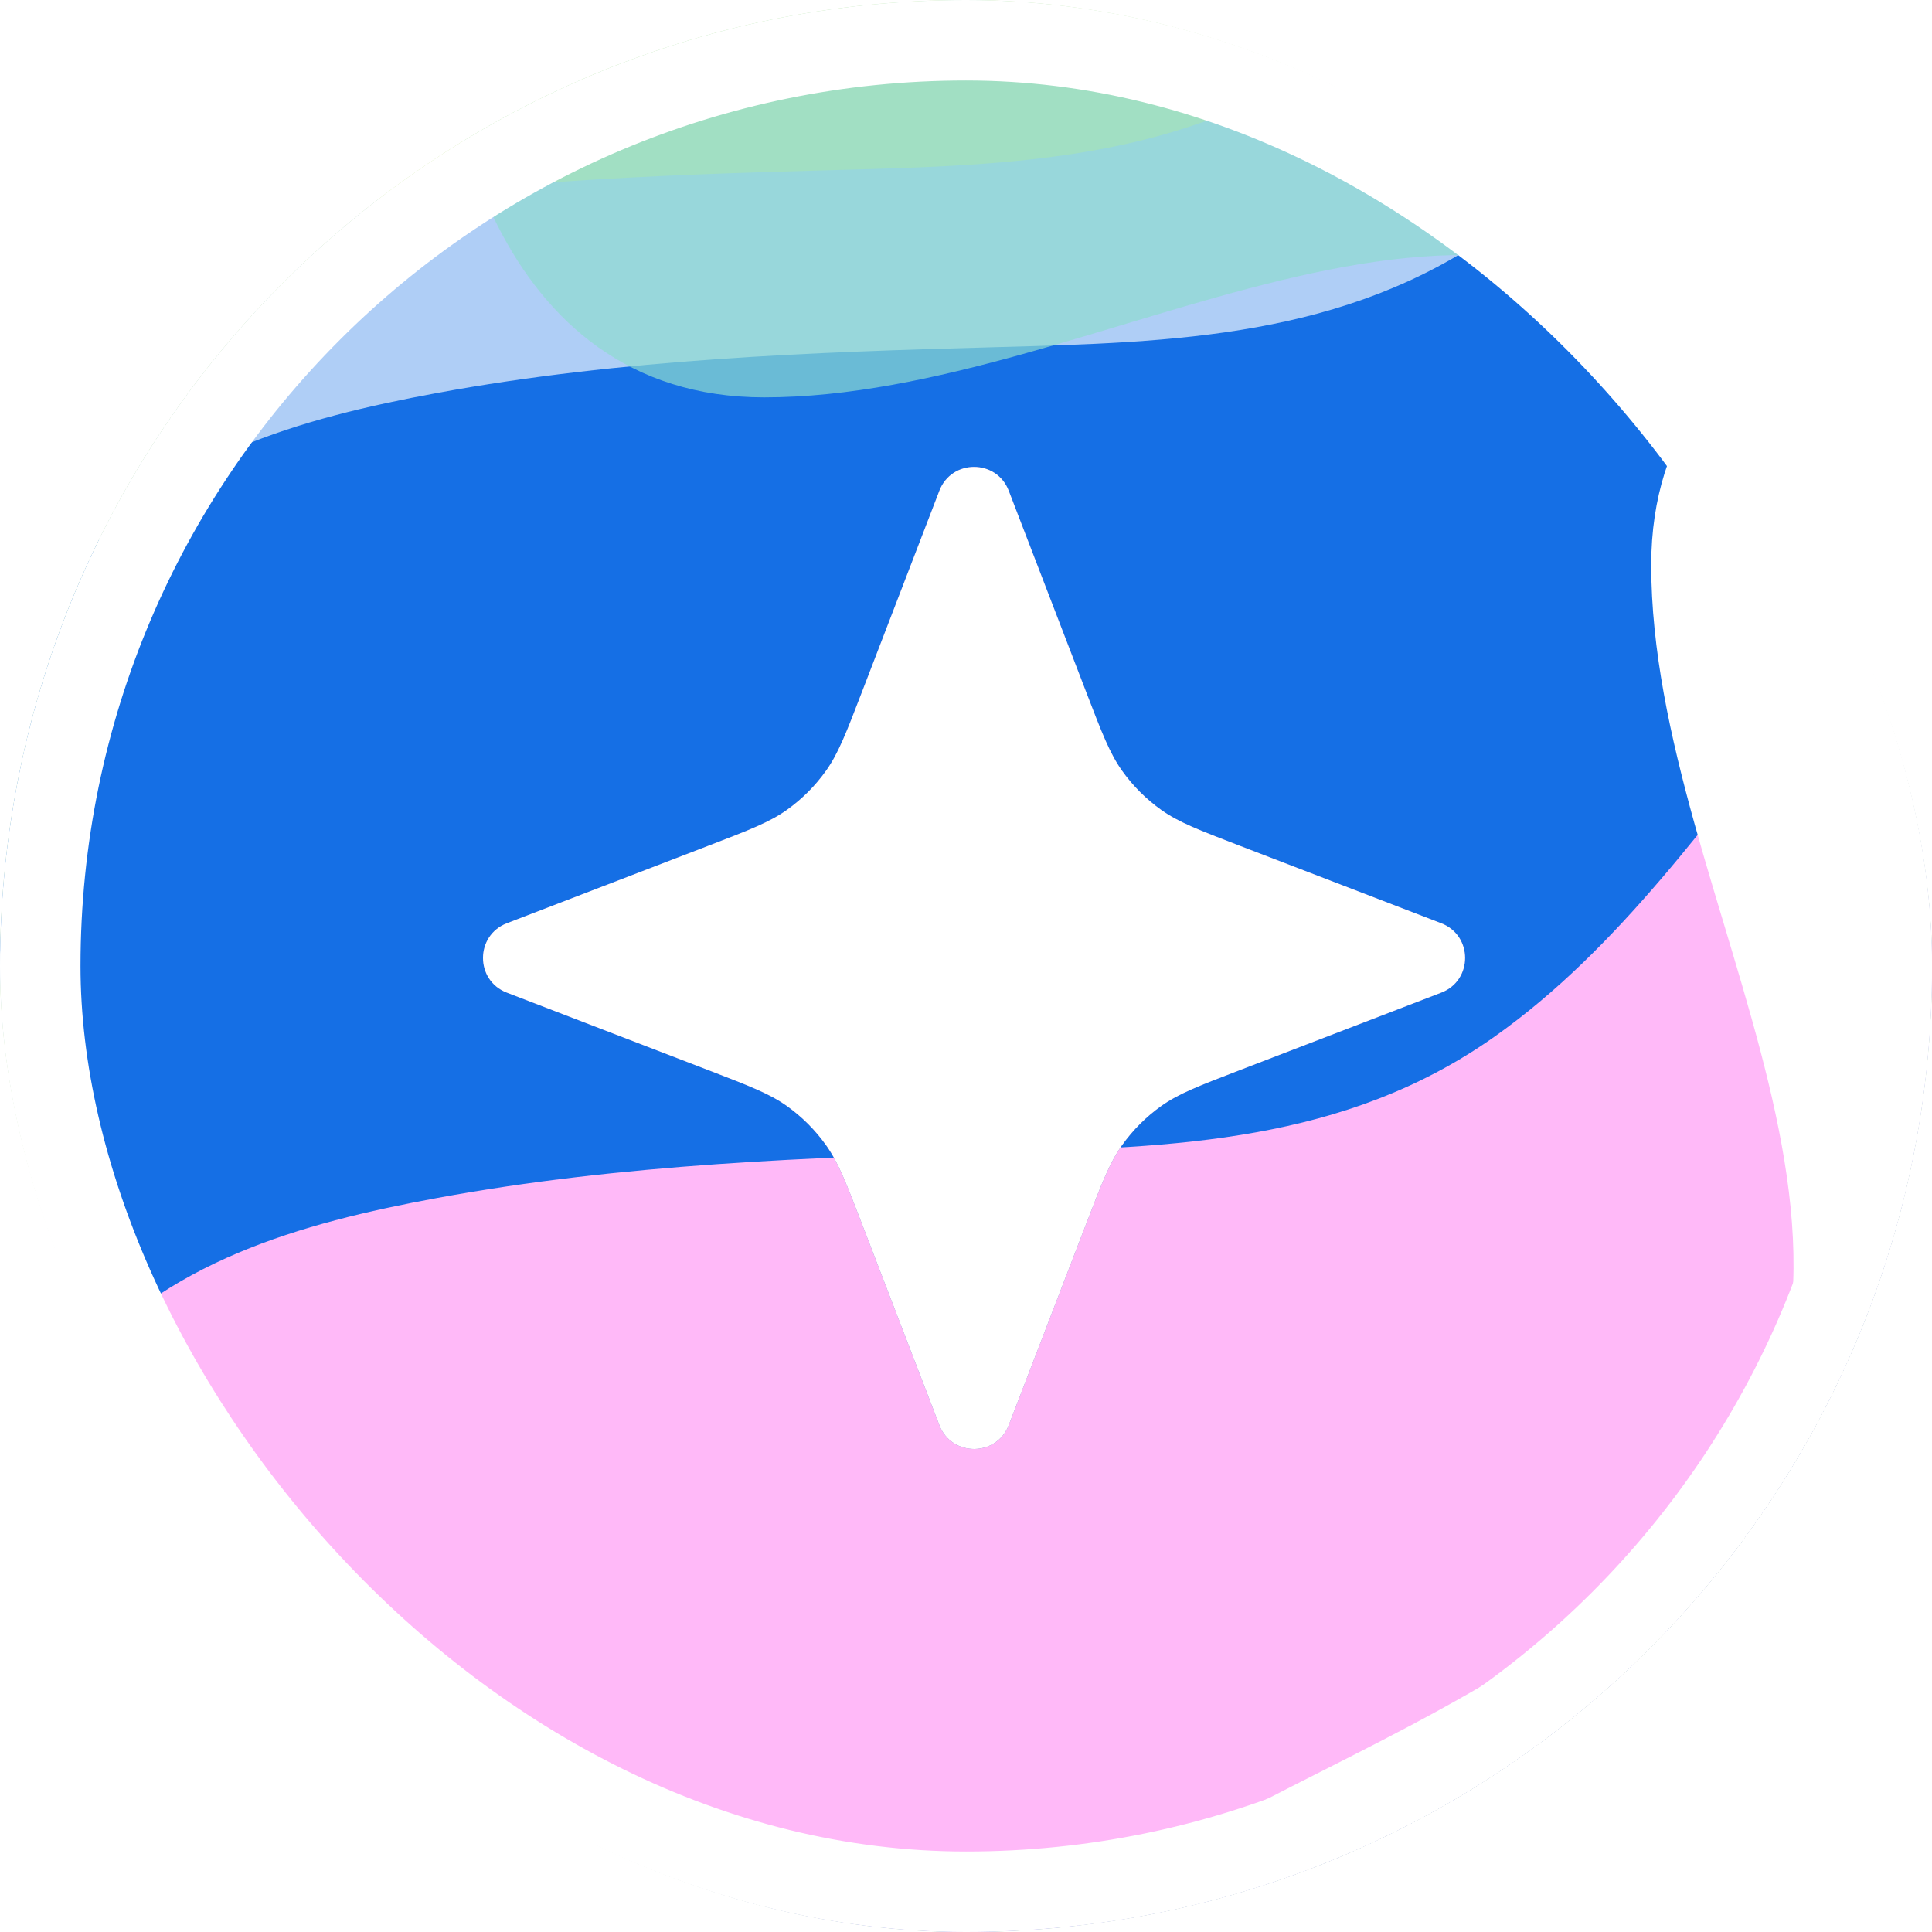 <svg width="120" height="120" viewBox="0 0 120 120" fill="none" xmlns="http://www.w3.org/2000/svg">
<g clip-path="url(#clip0_495_1386)">
<rect width="120" height="120" rx="60" fill="#CCE6A3"/>
<g filter="url(#filter0_f_495_1386)">
<path d="M-8.922 53.013C-7.048 60.806 -5.31 69.13 -2.228 76.615C-4.211 78.228 -5.924 80.577 -4.925 83.118C-4.525 84.136 -2.732 84.397 -2.698 85.477C-2.623 87.867 -3.95 90.418 -4.434 92.716C-6.065 100.462 -5.779 110.33 -1.649 117.285C3.348 125.701 17.163 126.276 25.507 127.047C51.098 129.409 78.176 129.563 103.635 125.736C124.384 122.618 143.521 113.893 160.242 101.2C175.185 89.857 187.816 75.804 197.193 59.532C205.136 45.747 211.404 29.8 206.758 13.671C198.498 -15.004 165.126 -28.163 138.228 -30.488C124.278 -31.693 110.992 -28.619 102.063 -17.515C96.183 -10.204 90.597 -2.112 82.834 3.384C73.541 9.964 62.917 10.265 52.008 10.558C40.415 10.87 28.585 11.299 17.154 13.408C8.676 14.973 0.18 17.345 -5.515 24.219C-12.623 32.797 -11.325 43.018 -8.922 53.013Z" fill="#AFCEF6"/>
</g>
<g filter="url(#filter1_f_495_1386)">
<path d="M1.078 64.013C2.952 71.806 4.69 80.13 7.772 87.615C5.789 89.228 4.076 91.577 5.075 94.118C5.475 95.136 7.269 95.397 7.302 96.477C7.377 98.867 6.05 101.418 5.566 103.716C3.935 111.462 4.221 121.33 8.351 128.285C13.348 136.701 27.163 137.276 35.507 138.047C61.098 140.409 88.176 140.563 113.635 136.736C134.384 133.618 153.521 124.893 170.242 112.2C185.185 100.857 197.816 86.804 207.193 70.532C215.136 56.747 221.404 40.8 216.758 24.671C208.498 -4.004 175.126 -17.163 148.228 -19.488C134.278 -20.693 120.992 -17.619 112.063 -6.515C106.184 0.796 100.597 8.888 92.834 14.384C83.541 20.964 72.917 21.265 62.008 21.558C50.415 21.87 38.585 22.299 27.154 24.408C18.676 25.973 10.18 28.345 4.485 35.219C-2.623 43.797 -1.324 54.018 1.078 64.013Z" fill="#156FE5"/>
</g>
<g filter="url(#filter2_f_495_1386)">
<path d="M1.078 114.013C2.952 121.806 4.69 130.13 7.772 137.615C5.789 139.228 4.076 141.577 5.075 144.118C5.475 145.136 7.269 145.397 7.302 146.476C7.377 148.867 6.05 151.418 5.566 153.716C3.935 161.462 4.221 171.33 8.351 178.285C13.348 186.701 27.163 187.276 35.507 188.047C61.098 190.409 88.176 190.563 113.635 186.736C134.384 183.618 153.521 174.893 170.242 162.2C185.185 150.857 197.816 136.804 207.193 120.532C215.136 106.747 221.404 90.8 216.758 74.671C208.498 45.996 175.126 32.837 148.228 30.512C134.278 29.307 120.992 32.382 112.063 43.485C106.184 50.796 100.597 58.888 92.834 64.384C83.541 70.964 72.917 71.265 62.008 71.558C50.415 71.87 38.585 72.299 27.154 74.408C18.676 75.973 10.18 78.345 4.485 85.219C-2.623 93.797 -1.324 104.018 1.078 114.013Z" fill="#FFB9F8"/>
</g>
<g filter="url(#filter3_f_495_1386)">
<path d="M58.346 30.48C59.105 28.507 61.895 28.507 62.654 30.48L67.466 42.989C68.442 45.528 68.93 46.797 69.689 47.865C70.362 48.811 71.189 49.638 72.135 50.311C73.203 51.07 74.472 51.558 77.011 52.534L89.52 57.346C91.493 58.105 91.493 60.895 89.52 61.654L77.011 66.466C74.472 67.442 73.203 67.93 72.135 68.689C71.189 69.362 70.362 70.189 69.689 71.135C68.93 72.203 68.442 73.472 67.466 76.011L62.654 88.52C61.895 90.493 59.105 90.493 58.346 88.52L53.534 76.011C52.558 73.472 52.07 72.203 51.311 71.135C50.638 70.189 49.811 69.362 48.865 68.689C47.797 67.93 46.528 67.442 43.989 66.466L31.48 61.654C29.507 60.895 29.507 58.105 31.48 57.346L43.989 52.534C46.528 51.558 47.797 51.07 48.865 50.311C49.811 49.638 50.638 48.811 51.311 47.865C52.07 46.797 52.558 45.528 53.534 42.989L58.346 30.48Z" fill="#6E60BF"/>
</g>
<path d="M58.346 30.48C59.105 28.507 61.895 28.507 62.654 30.48L67.466 42.989C68.442 45.528 68.93 46.797 69.689 47.865C70.362 48.811 71.189 49.638 72.135 50.311C73.203 51.07 74.472 51.558 77.011 52.534L89.52 57.346C91.493 58.105 91.493 60.895 89.52 61.654L77.011 66.466C74.472 67.442 73.203 67.93 72.135 68.689C71.189 69.362 70.362 70.189 69.689 71.135C68.93 72.203 68.442 73.472 67.466 76.011L62.654 88.52C61.895 90.493 59.105 90.493 58.346 88.52L53.534 76.011C52.558 73.472 52.07 72.203 51.311 71.135C50.638 70.189 49.811 69.362 48.865 68.689C47.797 67.93 46.528 67.442 43.989 66.466L31.48 61.654C29.507 60.895 29.507 58.105 31.48 57.346L43.989 52.534C46.528 51.558 47.797 51.07 48.865 50.311C49.811 49.638 50.638 48.811 51.311 47.865C52.07 46.797 52.558 45.528 53.534 42.989L58.346 30.48Z" fill="white"/>
<g filter="url(#filter4_f_495_1386)">
<path d="M102.56 35.093C102.56 18.285 121.492 14.545 130.958 14.776C130.958 15.161 131.882 16.808 135.576 20.317C139.27 23.826 130.804 99.355 126.11 136.68C108.409 140.913 71.484 145.869 65.389 131.831C57.77 114.285 86.399 112.668 103.946 96.045C121.492 79.422 102.56 56.103 102.56 35.093Z" fill="white"/>
</g>
<g filter="url(#filter5_f_495_1386)">
<path d="M47.462 24.681C30.654 24.682 26.914 5.749 27.145 -3.717C27.529 -3.717 29.176 -4.64 32.686 -8.334C36.195 -12.028 111.723 -3.563 149.048 1.132C153.281 18.832 158.237 55.758 144.2 61.853C126.653 69.472 125.037 40.843 108.414 23.296C91.79 5.749 68.472 24.681 47.462 24.681Z" fill="#8FDCD0" fill-opacity="0.7"/>
</g>
</g>
<rect x="2.5" y="2.5" width="115" height="115" rx="57.5" stroke="white" stroke-width="5"/>
<defs>
<filter id="filter0_f_495_1386" x="-54.83" y="-74.733" width="307.176" height="247.465" filterUnits="userSpaceOnUse" color-interpolation-filters="sRGB">
<feFlood flood-opacity="0" result="BackgroundImageFix"/>
<feBlend mode="normal" in="SourceGraphic" in2="BackgroundImageFix" result="shape"/>
<feGaussianBlur stdDeviation="22" result="effect1_foregroundBlur_495_1386"/>
</filter>
<filter id="filter1_f_495_1386" x="-27.83" y="-46.733" width="273.176" height="213.465" filterUnits="userSpaceOnUse" color-interpolation-filters="sRGB">
<feFlood flood-opacity="0" result="BackgroundImageFix"/>
<feBlend mode="normal" in="SourceGraphic" in2="BackgroundImageFix" result="shape"/>
<feGaussianBlur stdDeviation="13.5" result="effect1_foregroundBlur_495_1386"/>
</filter>
<filter id="filter2_f_495_1386" x="-84.83" y="-53.733" width="387.176" height="327.465" filterUnits="userSpaceOnUse" color-interpolation-filters="sRGB">
<feFlood flood-opacity="0" result="BackgroundImageFix"/>
<feBlend mode="normal" in="SourceGraphic" in2="BackgroundImageFix" result="shape"/>
<feGaussianBlur stdDeviation="42" result="effect1_foregroundBlur_495_1386"/>
</filter>
<filter id="filter3_f_495_1386" x="6" y="5" width="109" height="109" filterUnits="userSpaceOnUse" color-interpolation-filters="sRGB">
<feFlood flood-opacity="0" result="BackgroundImageFix"/>
<feBlend mode="normal" in="SourceGraphic" in2="BackgroundImageFix" result="shape"/>
<feGaussianBlur stdDeviation="12" result="effect1_foregroundBlur_495_1386"/>
</filter>
<filter id="filter4_f_495_1386" x="41.126" y="-8.234" width="118.358" height="172.341" filterUnits="userSpaceOnUse" color-interpolation-filters="sRGB">
<feFlood flood-opacity="0" result="BackgroundImageFix"/>
<feBlend mode="normal" in="SourceGraphic" in2="BackgroundImageFix" result="shape"/>
<feGaussianBlur stdDeviation="11.5" result="effect1_foregroundBlur_495_1386"/>
</filter>
<filter id="filter5_f_495_1386" x="-25.865" y="-62.242" width="232.341" height="178.358" filterUnits="userSpaceOnUse" color-interpolation-filters="sRGB">
<feFlood flood-opacity="0" result="BackgroundImageFix"/>
<feBlend mode="normal" in="SourceGraphic" in2="BackgroundImageFix" result="shape"/>
<feGaussianBlur stdDeviation="26.5" result="effect1_foregroundBlur_495_1386"/>
</filter>
<clipPath id="clip0_495_1386">
<rect width="120" height="120" rx="60" fill="white"/>
</clipPath>
</defs>
</svg>
